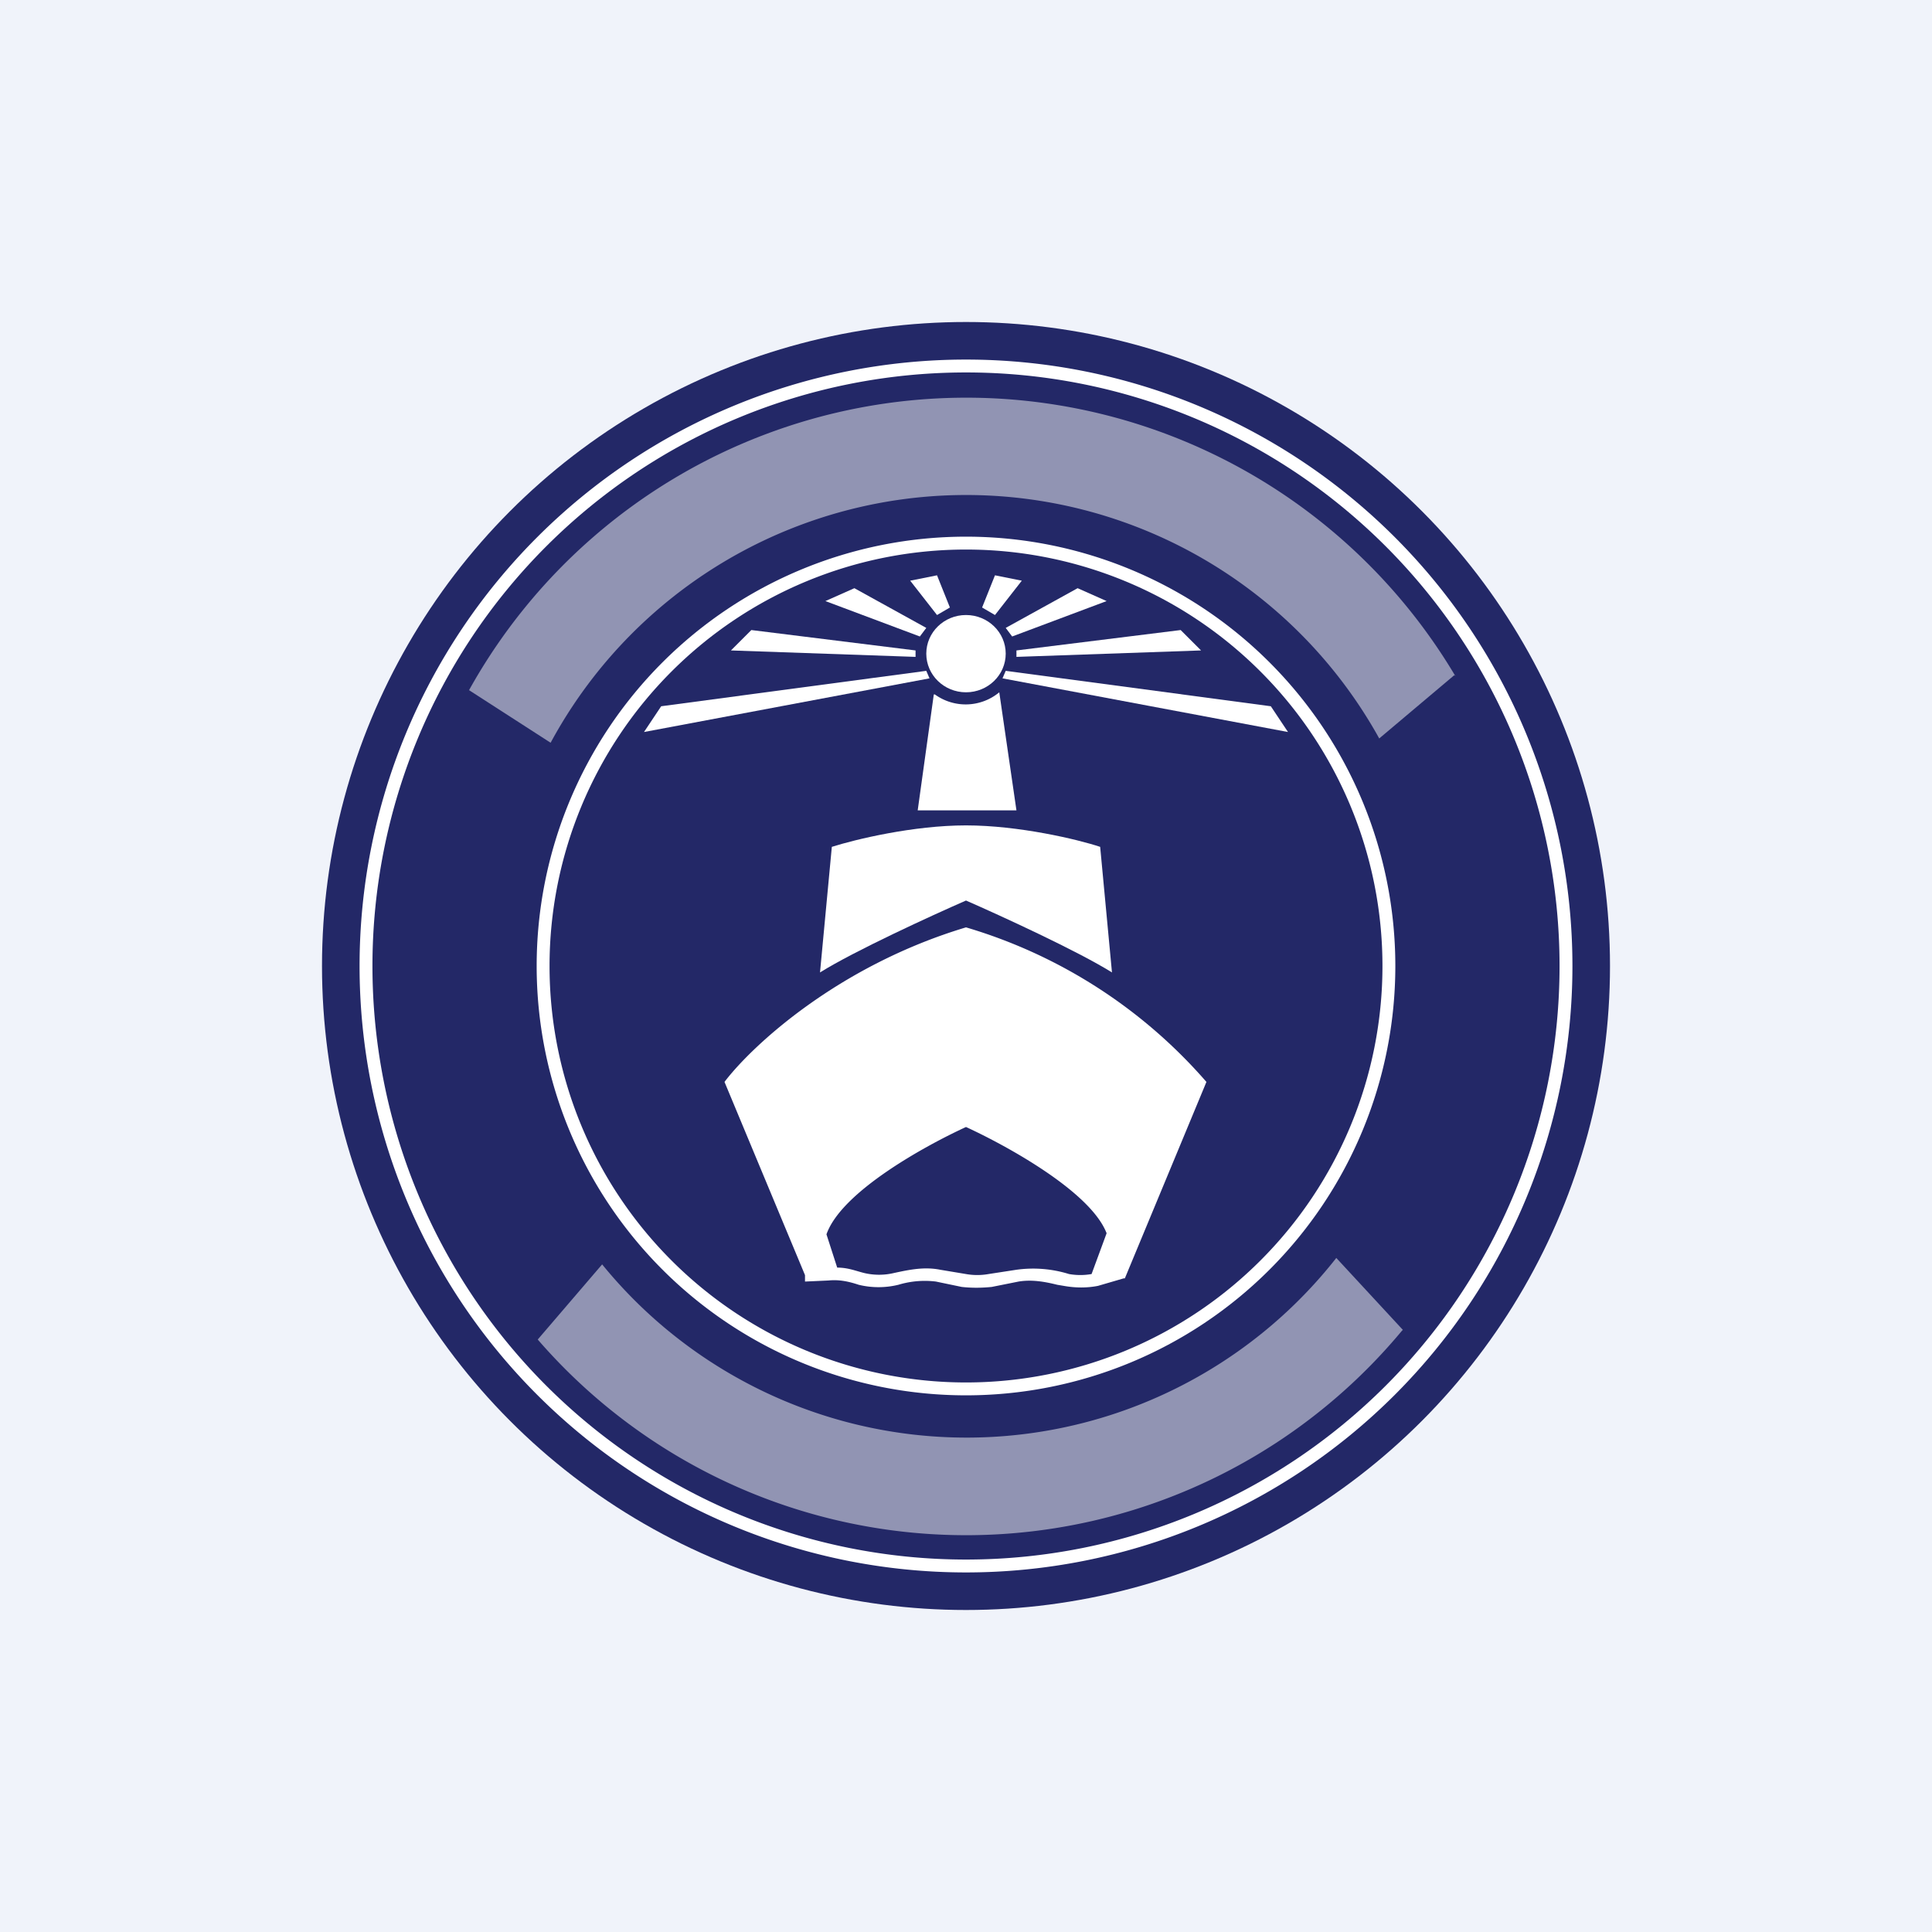 <!-- by TradingView --><svg width="18" height="18" viewBox="0 0 18 18" xmlns="http://www.w3.org/2000/svg"><path fill="#F0F3FA" d="M0 0h18v18H0z"/><circle cx="9" cy="9" r="6" fill="#232867"/><path fill-rule="evenodd" d="M9 14.65a5.65 5.65 0 1 0 0-11.3 5.65 5.65 0 0 0 0 11.3Zm0-.12A5.53 5.53 0 1 0 9 3.47a5.53 5.53 0 0 0 0 11.06Z" fill="#fff"/><path fill-rule="evenodd" d="M9 13a4 4 0 1 0 0-8 4 4 0 0 0 0 8Zm0-.12a3.88 3.88 0 1 0 0-7.76 3.88 3.88 0 0 0 0 7.76Z" fill="#fff"/><path d="m9.52 5.41-.25-.05-.12.3.12.07.25-.32Zm.52.07.27.12-.88.33-.06-.08.67-.37Zm1.15.58L11 5.87l-1.53.19v.06l1.72-.06Zm.81.76-.16-.24-2.47-.33-.03.07 2.66.5Zm-5.84-.24L6 6.82l2.66-.5-.03-.07-2.47.33Zm.65-.52L7 5.87l1.53.19v.06l-1.72-.06Zm1.15-.58-.27.12.88.33.06-.08-.67-.37Zm.52-.07.25-.05.12.3-.12.07-.25-.32ZM7.75 7.89c.22-.07.76-.2 1.25-.2s1.04.13 1.25.2l.11 1.17c-.32-.2-1.04-.53-1.36-.67-.32.14-1.04.47-1.36.67l.11-1.17Z" fill="#fff"/><ellipse cx="9" cy="6.09" rx=".37" ry=".36" fill="#fff"/><path d="m8.7 6.47-.15 1.08h.92l-.16-1.1a.49.49 0 0 1-.6.02Z" fill="#fff"/><path fill-rule="evenodd" d="M9 8.64C7.8 9 7 9.75 6.75 10.08l.75 1.8v.06l.22-.01c.1-.01.19.01.28.04H8a.78.78 0 0 0 .37 0 .85.85 0 0 1 .35-.03l.24.05c.09.01.18.01.28 0l.25-.05c.12-.02.24 0 .36.03l.06.01c.11.02.22.02.32 0l.24-.07h.01l.76-1.83A4.75 4.75 0 0 0 9 8.64Zm1.17 3.23.14-.38c-.15-.39-.94-.82-1.31-.99-.37.17-1.16.6-1.3 1l.1.31c.1 0 .17.03.25.05a.6.6 0 0 0 .28 0c.14-.03.28-.06.43-.03l.24.04a.6.6 0 0 0 .21 0l.26-.04a1.13 1.13 0 0 1 .49.04.6.6 0 0 0 .21 0Z" fill="#fff"/><path d="M13.06 12.4a5.28 5.28 0 0 1-8.05.08l.6-.7a4.38 4.38 0 0 0 6.84-.06l.62.67Zm.5-6.1a5.3 5.3 0 0 0-9.19.13l.76.49a4.4 4.4 0 0 1 7.72-.04l.7-.59Z" fill="#fff" fill-opacity=".5"/></svg>